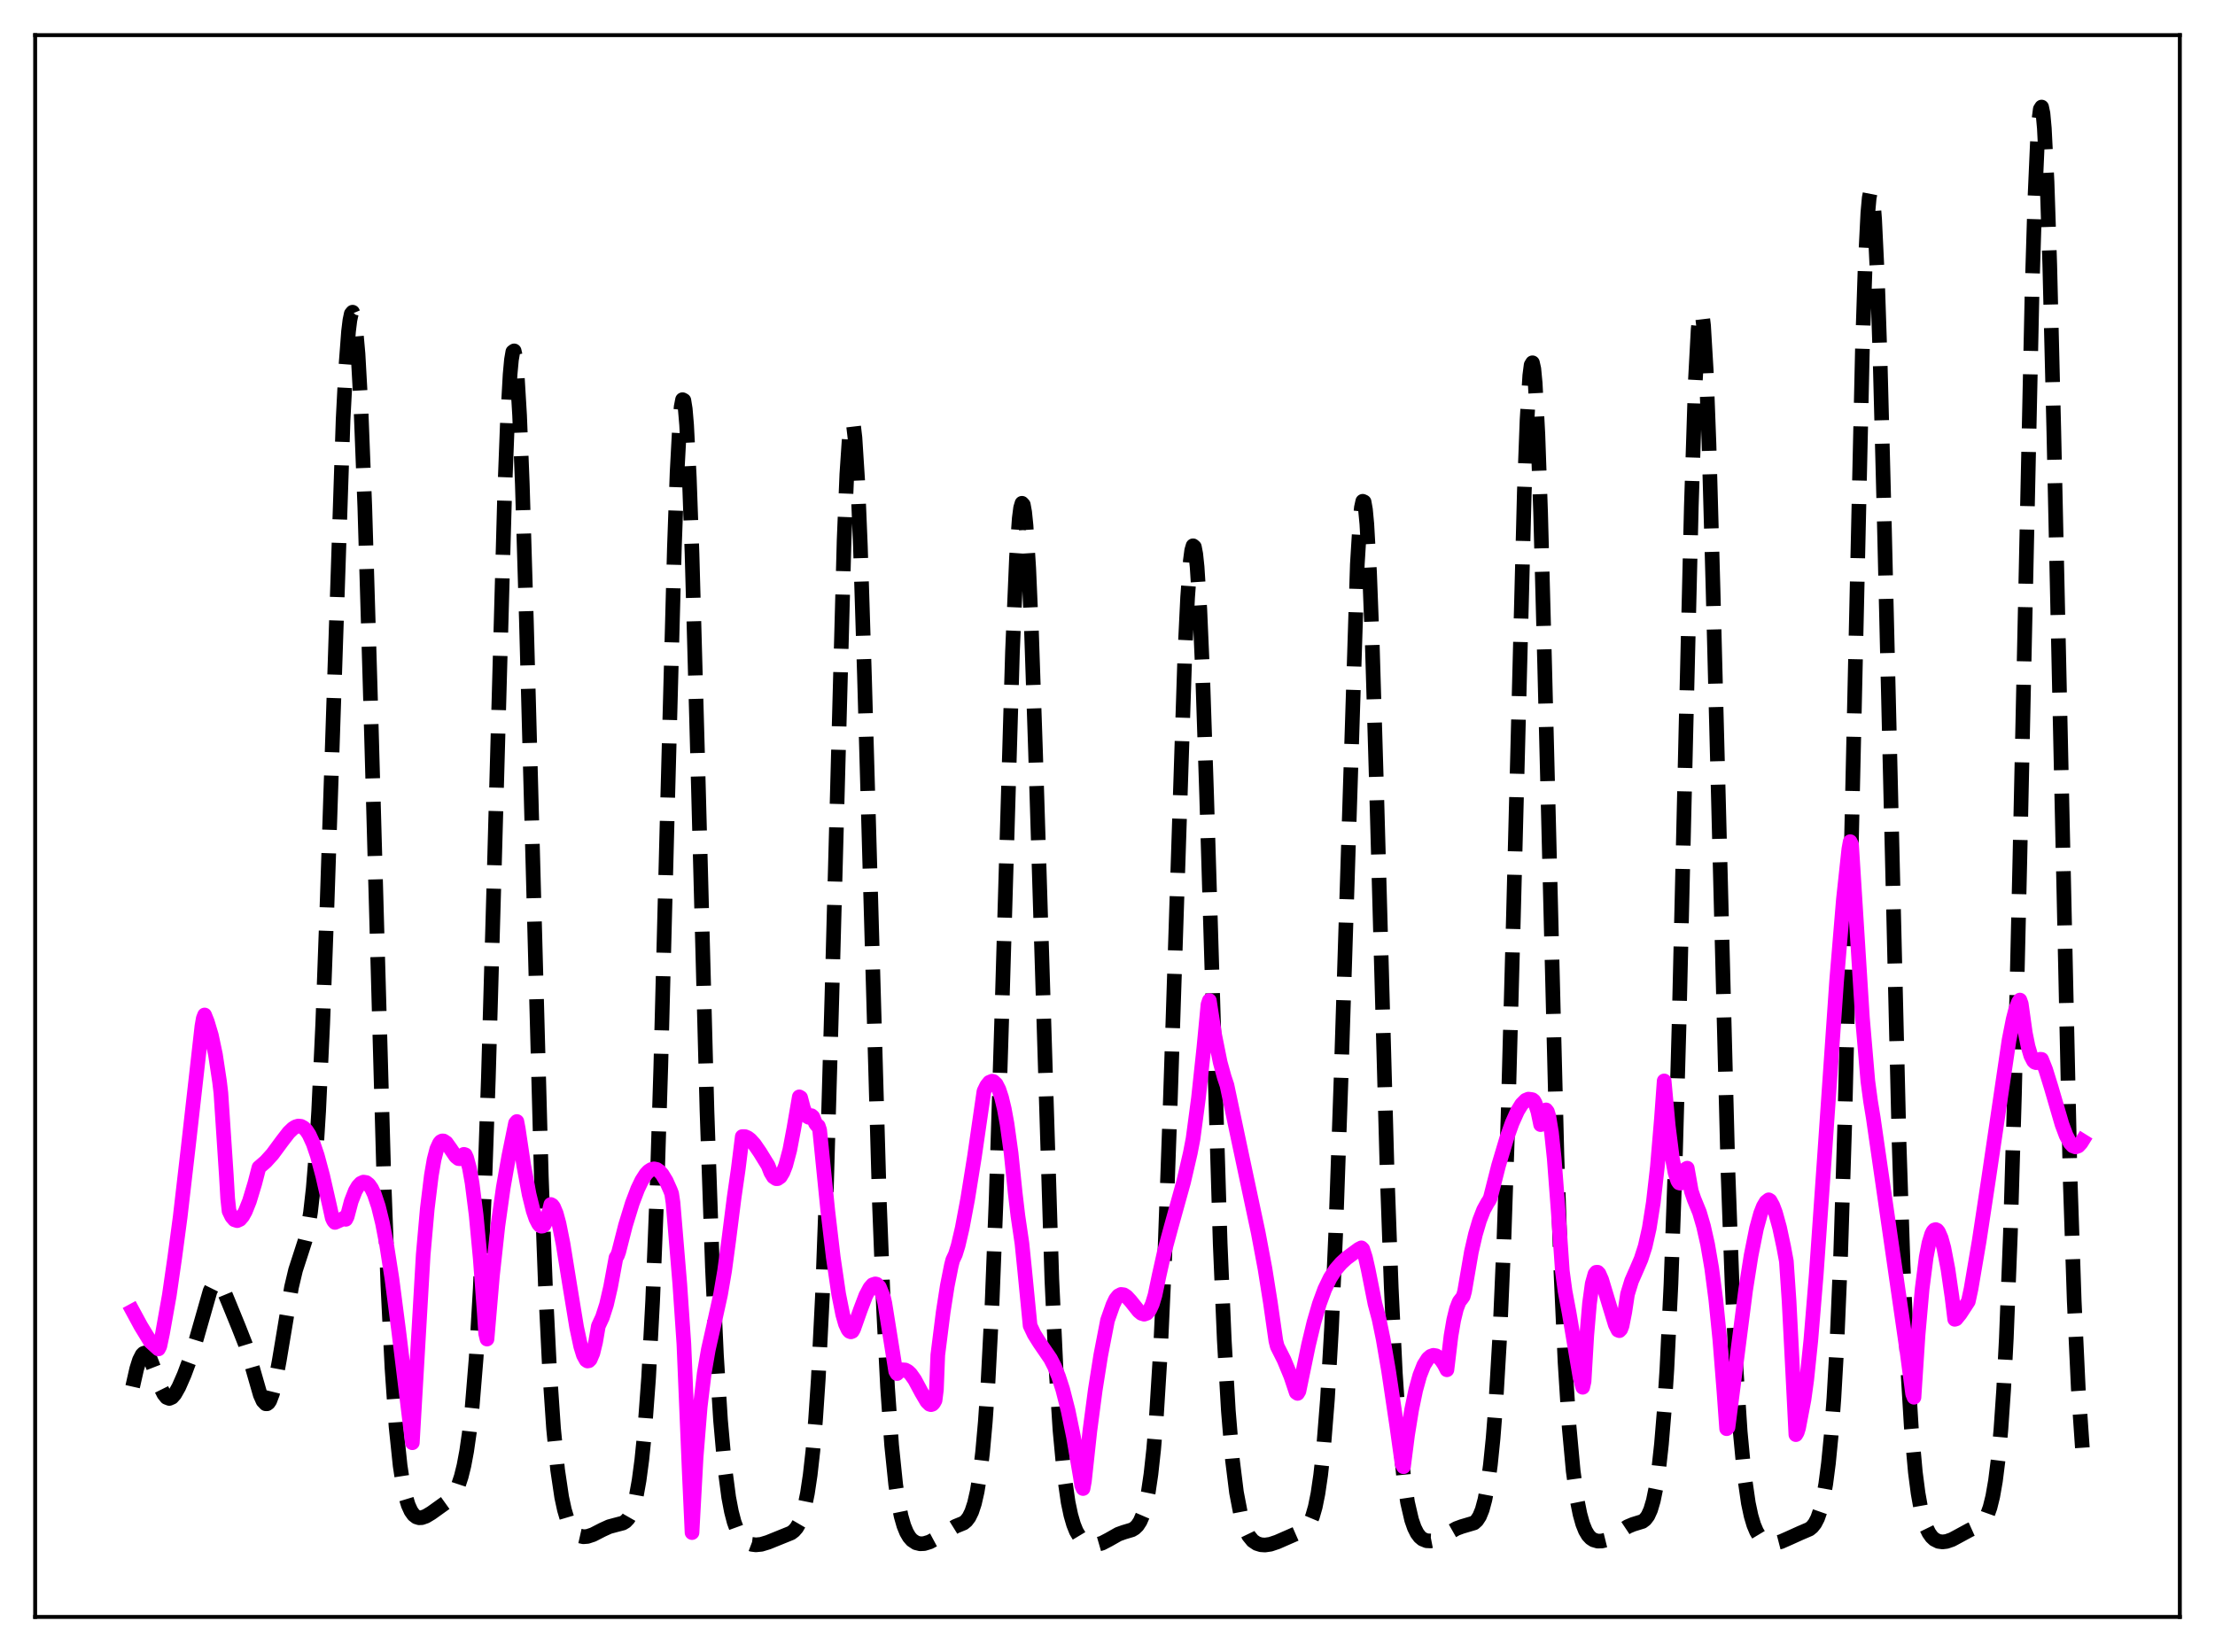 <?xml version="1.0" encoding="utf-8" standalone="no"?>
<!DOCTYPE svg PUBLIC "-//W3C//DTD SVG 1.1//EN"
  "http://www.w3.org/Graphics/SVG/1.1/DTD/svg11.dtd">
<svg xmlns:xlink="http://www.w3.org/1999/xlink" width="453.6pt" height="338.4pt" viewBox="0 0 453.6 338.4" xmlns="http://www.w3.org/2000/svg" version="1.1">
 <defs>
  <style type="text/css">*{stroke-linejoin: round; stroke-linecap: butt}</style>
 </defs>
 <g id="figure_1">
  <g id="patch_1">
   <path d="M 0 338.4 
L 453.6 338.4 
L 453.6 0 
L 0 0 
z
" style="fill: #ffffff"/>
  </g>
  <g id="axes_1">
   <g id="patch_2">
    <path d="M 7.2 331.2 
L 446.4 331.2 
L 446.4 7.2 
L 7.2 7.2 
z
" style="fill: #ffffff"/>
   </g>
   <g id="matplotlib.axis_1"/>
   <g id="matplotlib.axis_2"/>
   <g id="line2d_1">
    <path d="M 27.164 284.035 
L 27.998 280.363 
L 28.554 278.594 
L 29.11 277.503 
L 29.388 277.228 
L 29.666 277.133 
L 29.944 277.214 
L 30.222 277.459 
L 30.778 278.38 
L 31.612 280.524 
L 33.003 284.422 
L 33.559 285.545 
L 34.115 286.234 
L 34.671 286.449 
L 35.227 286.209 
L 35.783 285.581 
L 36.617 284.108 
L 37.729 281.57 
L 39.12 277.826 
L 40.232 274.213 
L 43.012 264.469 
L 43.568 263.345 
L 44.124 262.778 
L 44.402 262.716 
L 44.68 262.796 
L 45.237 263.352 
L 45.793 264.339 
L 46.905 267.024 
L 48.851 271.796 
L 50.241 275.326 
L 51.354 278.943 
L 53.3 285.717 
L 53.856 286.956 
L 54.412 287.539 
L 54.69 287.542 
L 54.968 287.336 
L 55.246 286.918 
L 55.802 285.448 
L 56.358 283.195 
L 57.193 278.67 
L 59.695 263.658 
L 60.529 260.148 
L 61.641 256.722 
L 62.475 254.143 
L 63.031 251.758 
L 63.588 248.333 
L 64.144 243.418 
L 64.7 236.608 
L 65.256 227.597 
L 66.09 209.67 
L 66.924 186.833 
L 70.261 85.962 
L 70.817 75.229 
L 71.373 67.894 
L 71.651 65.609 
L 71.929 64.287 
L 72.207 63.946 
L 72.485 64.598 
L 72.763 66.246 
L 73.319 72.491 
L 73.875 82.521 
L 74.709 103.924 
L 75.822 141.401 
L 78.602 241.173 
L 79.436 263.355 
L 80.27 280.225 
L 81.104 292.207 
L 81.939 300.211 
L 82.495 303.85 
L 83.051 306.466 
L 83.607 308.293 
L 84.163 309.52 
L 84.719 310.294 
L 85.275 310.723 
L 85.831 310.892 
L 86.387 310.866 
L 87.221 310.572 
L 88.334 309.905 
L 91.948 307.313 
L 92.782 306.331 
L 93.338 305.401 
L 93.894 304.147 
L 94.451 302.46 
L 95.007 300.213 
L 95.563 297.248 
L 96.119 293.375 
L 96.675 288.368 
L 97.509 278.177 
L 98.343 263.964 
L 99.177 244.953 
L 100.011 220.826 
L 101.124 181.772 
L 103.348 101.032 
L 103.904 86.599 
L 104.46 76.692 
L 104.738 73.686 
L 105.016 72.068 
L 105.294 71.872 
L 105.572 73.108 
L 105.85 75.756 
L 106.406 85.08 
L 106.963 99.188 
L 107.797 127.134 
L 110.855 240.968 
L 111.689 263.282 
L 112.523 280.29 
L 113.358 292.582 
L 114.192 301.06 
L 115.026 306.678 
L 115.582 309.251 
L 116.138 311.126 
L 116.694 312.469 
L 117.25 313.41 
L 117.806 314.048 
L 118.64 314.593 
L 119.475 314.78 
L 120.309 314.712 
L 121.421 314.346 
L 123.367 313.347 
L 124.757 312.713 
L 126.148 312.338 
L 127.538 311.977 
L 128.094 311.644 
L 128.65 311.056 
L 129.206 310.083 
L 129.762 308.569 
L 130.318 306.347 
L 130.874 303.237 
L 131.431 299.048 
L 131.987 293.547 
L 132.821 282.253 
L 133.655 266.453 
L 134.489 245.29 
L 135.323 218.478 
L 136.713 164.453 
L 138.104 112.202 
L 138.66 96.708 
L 139.216 86.306 
L 139.494 83.306 
L 139.772 81.868 
L 140.05 82.018 
L 140.328 83.748 
L 140.606 87.013 
L 141.162 97.806 
L 141.718 113.438 
L 142.83 153.948 
L 144.777 227.415 
L 145.889 259.575 
L 146.723 277.614 
L 147.557 290.936 
L 148.391 300.343 
L 149.225 306.694 
L 149.782 309.62 
L 150.338 311.751 
L 150.894 313.278 
L 151.45 314.36 
L 152.284 315.41 
L 153.118 316.016 
L 153.952 316.333 
L 154.786 316.439 
L 155.899 316.331 
L 157.289 315.908 
L 162.015 313.994 
L 162.572 313.575 
L 163.128 312.942 
L 163.684 311.989 
L 164.24 310.59 
L 164.796 308.603 
L 165.352 305.863 
L 165.908 302.156 
L 166.464 297.222 
L 167.02 290.752 
L 167.576 282.407 
L 168.411 265.64 
L 169.245 243.07 
L 170.357 204.313 
L 172.859 110.658 
L 173.415 97.184 
L 173.971 88.898 
L 174.249 86.895 
L 174.528 86.364 
L 174.806 87.299 
L 175.084 89.667 
L 175.64 98.43 
L 176.196 111.876 
L 177.03 138.489 
L 180.088 246.299 
L 180.923 267.71 
L 181.757 284.137 
L 182.591 296.007 
L 183.425 304.097 
L 183.981 307.834 
L 184.537 310.56 
L 185.093 312.51 
L 185.649 313.88 
L 186.205 314.825 
L 186.762 315.463 
L 187.596 316.015 
L 188.43 316.22 
L 189.264 316.18 
L 190.376 315.841 
L 191.488 315.244 
L 195.659 312.649 
L 197.327 311.966 
L 197.883 311.51 
L 198.439 310.777 
L 198.995 309.642 
L 199.552 307.955 
L 200.108 305.524 
L 200.664 302.114 
L 201.22 297.455 
L 201.776 291.241 
L 202.332 283.156 
L 203.166 266.935 
L 204 245.434 
L 205.112 209.526 
L 207.337 133.582 
L 208.171 114.025 
L 208.727 106.179 
L 209.005 104.021 
L 209.283 103.087 
L 209.561 103.387 
L 209.839 104.911 
L 210.117 107.629 
L 210.673 116.432 
L 211.229 129.205 
L 212.064 154.012 
L 215.4 261.979 
L 216.234 279.911 
L 217.068 292.969 
L 217.903 301.895 
L 218.737 307.71 
L 219.293 310.345 
L 219.849 312.265 
L 220.405 313.656 
L 221.239 315.044 
L 222.073 315.856 
L 222.907 316.282 
L 223.742 316.444 
L 224.576 316.404 
L 225.688 316.085 
L 227.078 315.357 
L 229.024 314.253 
L 230.137 313.853 
L 231.805 313.356 
L 232.361 313.024 
L 232.917 312.485 
L 233.473 311.636 
L 234.029 310.346 
L 234.585 308.445 
L 235.141 305.731 
L 235.697 301.964 
L 236.254 296.874 
L 236.81 290.192 
L 237.644 276.695 
L 238.478 258.645 
L 239.59 227.874 
L 242.649 133.764 
L 243.205 122.387 
L 243.761 114.869 
L 244.039 112.75 
L 244.317 111.795 
L 244.595 112.035 
L 244.873 113.479 
L 245.151 116.119 
L 245.707 124.828 
L 246.263 137.651 
L 247.097 162.769 
L 249.878 254.773 
L 250.712 274.439 
L 251.546 288.933 
L 252.38 298.994 
L 253.214 305.698 
L 254.048 310.052 
L 254.883 312.836 
L 255.717 314.572 
L 256.551 315.598 
L 257.385 316.157 
L 258.219 316.417 
L 259.053 316.473 
L 260.165 316.315 
L 261.556 315.847 
L 267.117 313.415 
L 267.673 312.827 
L 268.229 311.94 
L 268.785 310.614 
L 269.341 308.679 
L 269.897 305.928 
L 270.453 302.136 
L 271.009 297.068 
L 271.843 286.59 
L 272.677 272.071 
L 273.512 253.09 
L 274.624 221.015 
L 277.96 115.595 
L 278.516 106.575 
L 278.794 103.948 
L 279.072 102.679 
L 279.351 102.812 
L 279.629 104.363 
L 279.907 107.316 
L 280.463 117.206 
L 281.019 131.764 
L 281.853 159.887 
L 284.077 240.666 
L 284.911 263.812 
L 285.746 281.286 
L 286.58 293.707 
L 287.414 302.167 
L 288.248 307.751 
L 289.082 311.339 
L 289.638 312.932 
L 290.194 314.043 
L 290.75 314.787 
L 291.306 315.256 
L 292.141 315.596 
L 292.975 315.639 
L 293.809 315.477 
L 294.921 315.024 
L 296.589 314.038 
L 298.258 313.09 
L 299.37 312.681 
L 301.872 311.94 
L 302.428 311.443 
L 302.984 310.593 
L 303.54 309.227 
L 304.097 307.156 
L 304.653 304.173 
L 305.209 300.061 
L 305.765 294.589 
L 306.321 287.499 
L 307.155 273.236 
L 307.989 253.873 
L 308.823 228.883 
L 309.935 187.504 
L 312.16 100.696 
L 312.716 86.005 
L 313.272 76.924 
L 313.55 74.777 
L 313.828 74.31 
L 314.106 75.541 
L 314.384 78.448 
L 314.94 89.003 
L 315.496 105.068 
L 316.331 136.486 
L 318.833 236.564 
L 319.667 260.807 
L 320.501 279.096 
L 321.335 292.244 
L 322.169 301.333 
L 323.004 307.392 
L 323.56 310.163 
L 324.116 312.153 
L 324.672 313.537 
L 325.228 314.467 
L 325.784 315.066 
L 326.34 315.428 
L 327.174 315.669 
L 328.008 315.658 
L 328.843 315.454 
L 329.955 314.936 
L 331.345 314.012 
L 333.291 312.715 
L 334.403 312.245 
L 336.35 311.644 
L 336.906 311.224 
L 337.462 310.484 
L 338.018 309.267 
L 338.574 307.395 
L 339.13 304.678 
L 339.686 300.902 
L 340.242 295.811 
L 340.798 289.101 
L 341.355 280.437 
L 342.189 263.024 
L 343.023 239.469 
L 343.857 209.574 
L 345.247 149.957 
L 346.359 103.676 
L 347.194 77.871 
L 347.75 67.539 
L 348.028 64.787 
L 348.306 63.721 
L 348.584 64.352 
L 348.862 66.656 
L 349.418 75.994 
L 349.974 90.862 
L 350.808 120.725 
L 353.867 239.978 
L 354.701 262.949 
L 355.535 280.511 
L 356.369 293.267 
L 357.203 302.091 
L 358.037 307.888 
L 358.593 310.495 
L 359.149 312.367 
L 359.706 313.69 
L 360.262 314.614 
L 361.096 315.486 
L 361.93 315.943 
L 362.764 316.113 
L 363.598 316.074 
L 364.71 315.787 
L 366.379 315.05 
L 368.603 314.043 
L 370.549 313.208 
L 371.105 312.755 
L 371.661 312.052 
L 372.218 310.974 
L 372.774 309.382 
L 373.33 307.115 
L 373.886 303.976 
L 374.442 299.707 
L 374.998 293.987 
L 375.554 286.44 
L 376.11 276.647 
L 376.944 256.845 
L 377.778 230.072 
L 378.891 183.995 
L 381.393 71.533 
L 381.949 54.66 
L 382.505 43.628 
L 382.783 40.538 
L 383.061 39.13 
L 383.339 39.411 
L 383.617 41.356 
L 383.895 44.912 
L 384.452 56.503 
L 385.008 73.261 
L 385.842 105.46 
L 388.9 233.888 
L 389.734 259.235 
L 390.569 278.513 
L 391.403 292.286 
L 392.237 301.57 
L 392.793 305.846 
L 393.349 308.977 
L 393.905 311.239 
L 394.461 312.854 
L 395.017 313.993 
L 395.573 314.782 
L 396.129 315.304 
L 396.964 315.723 
L 397.798 315.837 
L 398.632 315.736 
L 399.744 315.351 
L 401.134 314.602 
L 403.359 313.394 
L 405.305 312.519 
L 405.861 312.071 
L 406.417 311.38 
L 406.973 310.328 
L 407.529 308.773 
L 408.085 306.528 
L 408.641 303.344 
L 409.198 298.91 
L 409.754 292.857 
L 410.31 284.756 
L 410.866 274.16 
L 411.7 252.757 
L 412.534 224.15 
L 413.646 175.803 
L 416.149 59.153 
L 416.705 40.963 
L 417.261 28.421 
L 417.539 24.547 
L 417.817 22.369 
L 418.095 21.927 
L 418.373 23.231 
L 418.651 26.261 
L 419.207 37.276 
L 419.763 54.257 
L 420.597 88.455 
L 423.934 241.366 
L 424.768 266.413 
L 425.602 284.405 
L 426.436 296.547 
L 426.436 296.547 
" clip-path="url(#p5ddca78ffd)" style="fill: none; stroke-dasharray: 11.1,4.8; stroke-dashoffset: 0; stroke: #000000; stroke-width: 3"/>
   </g>
   <g id="line2d_2">
    <path d="M 27.164 268.522 
L 28.832 271.601 
L 30.778 274.795 
L 32.446 276.307 
L 32.725 275.759 
L 33.281 273.13 
L 34.671 265.32 
L 35.783 257.613 
L 36.895 249.286 
L 38.563 234.857 
L 41.344 210.221 
L 41.622 208.623 
L 41.9 207.901 
L 42.456 209.286 
L 43.29 212.079 
L 44.124 216.021 
L 44.959 221.547 
L 45.237 223.893 
L 46.349 240.712 
L 46.627 245.48 
L 46.905 248.058 
L 47.461 249.204 
L 48.017 249.849 
L 48.573 250.03 
L 49.129 249.774 
L 49.685 249.127 
L 50.241 248.126 
L 51.076 246.045 
L 52.188 242.37 
L 53.022 239.148 
L 54.412 237.945 
L 55.802 236.407 
L 57.749 233.761 
L 59.139 231.962 
L 59.973 231.163 
L 60.529 230.811 
L 61.085 230.647 
L 61.641 230.707 
L 62.197 231.008 
L 62.753 231.568 
L 63.309 232.426 
L 64.144 234.246 
L 64.978 236.701 
L 66.09 240.844 
L 67.48 246.94 
L 68.036 249.475 
L 68.314 250.079 
L 68.592 250.397 
L 69.705 249.908 
L 70.539 249.414 
L 70.817 249.758 
L 71.095 249.214 
L 71.929 246.066 
L 72.763 243.929 
L 73.319 242.981 
L 73.875 242.389 
L 74.431 242.132 
L 74.987 242.219 
L 75.543 242.651 
L 76.1 243.447 
L 76.656 244.627 
L 77.49 247.123 
L 78.324 250.53 
L 79.158 254.85 
L 80.27 261.97 
L 81.66 272.711 
L 84.441 295.524 
L 84.997 285.871 
L 86.665 257.021 
L 87.499 247.612 
L 88.334 240.769 
L 88.89 237.537 
L 89.446 235.378 
L 90.002 234.151 
L 90.28 233.833 
L 90.558 233.698 
L 90.836 233.709 
L 91.392 234.082 
L 92.226 235.246 
L 93.338 236.882 
L 93.894 237.325 
L 94.172 237.351 
L 94.451 237.235 
L 94.729 236.94 
L 95.007 236.449 
L 95.285 236.538 
L 95.563 237.156 
L 96.119 239.195 
L 96.675 242.298 
L 97.509 248.889 
L 98.343 257.757 
L 99.177 268.915 
L 99.455 273.155 
L 99.733 274.289 
L 100.846 261.309 
L 101.958 251.113 
L 103.07 243.193 
L 104.182 236.882 
L 105.572 230.055 
L 105.85 229.725 
L 106.128 231.189 
L 107.241 238.649 
L 108.353 244.639 
L 109.187 248.012 
L 109.743 249.629 
L 110.299 250.704 
L 110.577 251.021 
L 110.855 251.169 
L 111.133 251.135 
L 111.411 250.937 
L 111.967 249.881 
L 112.523 247.894 
L 112.802 246.718 
L 113.08 246.878 
L 113.358 247.234 
L 113.914 248.564 
L 114.47 250.609 
L 115.304 254.767 
L 116.694 263.381 
L 118.084 271.855 
L 118.919 275.776 
L 119.475 277.574 
L 120.031 278.592 
L 120.309 278.778 
L 120.587 278.73 
L 120.865 278.449 
L 121.421 277.148 
L 121.977 274.857 
L 122.533 271.618 
L 123.367 269.824 
L 124.201 267.23 
L 125.036 263.618 
L 126.148 257.6 
L 126.426 257.2 
L 126.704 256.435 
L 128.094 250.985 
L 129.484 246.46 
L 130.596 243.535 
L 131.431 241.795 
L 132.265 240.496 
L 132.821 239.904 
L 133.377 239.547 
L 133.933 239.42 
L 134.489 239.537 
L 135.045 239.918 
L 135.601 240.538 
L 136.435 241.91 
L 137.269 243.776 
L 137.548 244.498 
L 137.826 246.36 
L 139.216 263.038 
L 140.05 275.286 
L 141.162 301.813 
L 141.718 313.927 
L 142.552 298.522 
L 143.386 288.183 
L 144.221 281.249 
L 145.055 276.432 
L 146.167 271.482 
L 147.557 265.168 
L 148.391 260.302 
L 149.225 254.101 
L 150.338 245.314 
L 151.172 239.531 
L 152.006 232.815 
L 152.562 232.816 
L 153.118 233.053 
L 153.674 233.476 
L 154.508 234.404 
L 155.62 236.025 
L 157.289 238.733 
L 157.845 240.153 
L 158.401 241.062 
L 158.957 241.438 
L 159.235 241.43 
L 159.791 241.044 
L 160.347 240.114 
L 160.903 238.685 
L 161.737 235.546 
L 162.572 231.144 
L 163.684 224.672 
L 163.962 224.839 
L 164.518 226.969 
L 165.074 228.351 
L 165.352 228.705 
L 165.63 228.868 
L 165.908 228.83 
L 166.186 228.529 
L 166.464 228.78 
L 167.02 230.139 
L 167.298 230.492 
L 167.576 230.652 
L 167.854 231.47 
L 169.523 248.032 
L 170.635 257.478 
L 171.747 265.085 
L 172.581 269.268 
L 173.137 271.21 
L 173.693 272.403 
L 173.971 272.707 
L 174.249 272.811 
L 174.528 272.703 
L 174.806 272.225 
L 176.196 268.292 
L 177.308 265.37 
L 178.142 263.794 
L 178.698 263.168 
L 179.254 262.981 
L 179.532 263.051 
L 180.088 263.632 
L 180.923 265.716 
L 181.201 266.934 
L 183.425 280.869 
L 183.703 281.358 
L 184.259 280.818 
L 184.815 280.581 
L 185.371 280.616 
L 185.927 280.909 
L 186.483 281.44 
L 187.318 282.618 
L 188.708 285.21 
L 189.82 287.108 
L 190.376 287.642 
L 190.654 287.723 
L 190.932 287.635 
L 191.21 287.348 
L 191.488 286.827 
L 191.766 284.638 
L 192.044 277.551 
L 193.157 268.722 
L 193.991 263.368 
L 194.825 259.186 
L 195.103 258.106 
L 195.659 256.918 
L 196.215 255.11 
L 197.049 251.54 
L 198.161 245.617 
L 199.552 236.95 
L 201.498 223.538 
L 202.054 222.391 
L 202.61 221.693 
L 203.166 221.464 
L 203.444 221.535 
L 204 222.066 
L 204.556 223.153 
L 205.112 224.828 
L 205.669 227.157 
L 206.225 230.19 
L 207.059 236.22 
L 207.893 244.304 
L 208.449 249.019 
L 209.283 254.711 
L 209.839 260.185 
L 210.951 271.528 
L 211.786 273.293 
L 212.898 275.065 
L 215.122 278.314 
L 215.956 279.941 
L 216.79 282 
L 217.625 284.584 
L 218.737 288.939 
L 219.849 294.361 
L 221.239 302.49 
L 221.517 304.263 
L 221.795 304.904 
L 222.073 303.373 
L 223.185 293.128 
L 224.298 284.677 
L 225.41 277.645 
L 226.8 270.462 
L 227.912 267.299 
L 228.468 266.128 
L 229.024 265.432 
L 229.58 265.14 
L 230.137 265.215 
L 230.693 265.573 
L 231.527 266.471 
L 233.195 268.566 
L 233.751 269.019 
L 234.307 269.193 
L 234.863 268.997 
L 235.419 268.334 
L 235.975 267.121 
L 236.532 265.278 
L 237.366 261.279 
L 238.478 256.301 
L 239.868 251.173 
L 242.371 242.157 
L 243.761 236.159 
L 244.317 233.262 
L 245.429 224.916 
L 246.541 214.533 
L 247.375 205.778 
L 247.653 204.945 
L 248.766 212.097 
L 249.878 217.618 
L 250.712 220.643 
L 251.268 222.31 
L 253.77 234.164 
L 257.663 252.476 
L 259.053 259.884 
L 260.165 266.876 
L 261.278 274.648 
L 261.556 275.77 
L 262.946 278.533 
L 264.336 281.89 
L 265.448 285.226 
L 265.726 285.416 
L 266.004 284.956 
L 267.951 275.548 
L 269.063 270.912 
L 270.175 267.097 
L 271.287 264.073 
L 272.399 261.767 
L 273.512 260.048 
L 274.624 258.762 
L 275.736 257.733 
L 278.238 255.885 
L 278.794 255.6 
L 279.072 255.86 
L 279.629 257.601 
L 280.185 260.06 
L 281.575 267.058 
L 282.409 270.195 
L 283.243 274.25 
L 284.355 280.746 
L 286.024 291.959 
L 287.136 299.901 
L 287.414 300.431 
L 288.248 293.932 
L 289.082 288.772 
L 289.916 284.747 
L 290.75 281.733 
L 291.585 279.614 
L 292.419 278.292 
L 292.975 277.811 
L 293.531 277.616 
L 294.087 277.703 
L 294.643 278.055 
L 295.199 278.651 
L 295.755 279.494 
L 296.311 280.579 
L 297.145 273.635 
L 297.701 270.388 
L 298.258 268.095 
L 298.814 266.635 
L 299.37 265.922 
L 299.648 265.531 
L 299.926 264.524 
L 301.316 256.437 
L 302.15 252.823 
L 302.984 249.995 
L 303.818 247.846 
L 304.653 246.322 
L 304.931 245.93 
L 305.209 245.334 
L 306.877 238.769 
L 308.545 233.17 
L 309.657 230.05 
L 310.77 227.568 
L 311.604 226.206 
L 312.438 225.366 
L 312.994 225.136 
L 313.55 225.203 
L 313.828 225.26 
L 314.106 225.484 
L 314.384 225.972 
L 314.94 227.691 
L 315.496 230.362 
L 315.774 229.849 
L 316.052 228.389 
L 316.331 227.565 
L 316.609 227.346 
L 316.887 227.701 
L 317.165 228.609 
L 317.721 231.984 
L 318.277 237.253 
L 319.111 248.234 
L 319.945 260.344 
L 320.501 264.455 
L 321.335 268.909 
L 323.56 282.113 
L 324.116 284.162 
L 324.394 282.954 
L 324.95 273.515 
L 325.506 266.986 
L 326.062 262.944 
L 326.618 260.958 
L 326.896 260.602 
L 327.174 260.598 
L 327.452 260.889 
L 328.008 262.154 
L 329.677 267.693 
L 330.789 271.34 
L 331.345 272.457 
L 331.623 272.566 
L 331.901 272.276 
L 332.179 271.559 
L 332.735 268.743 
L 333.291 265.092 
L 334.125 262.376 
L 335.238 259.839 
L 336.072 257.89 
L 336.906 255.301 
L 337.74 251.601 
L 338.574 246.32 
L 339.408 238.98 
L 340.242 229.089 
L 340.798 221.408 
L 341.633 230.587 
L 342.467 237.232 
L 343.023 240.187 
L 343.579 241.891 
L 343.857 242.294 
L 344.135 242.363 
L 344.413 242.112 
L 344.691 241.547 
L 345.247 239.438 
L 345.525 239.284 
L 346.359 243.975 
L 346.915 245.609 
L 348.028 248.331 
L 348.862 251.185 
L 349.696 254.884 
L 350.53 259.756 
L 351.364 266.154 
L 352.198 274.431 
L 353.032 284.934 
L 353.589 292.648 
L 353.867 292.373 
L 357.481 264.233 
L 358.593 257.186 
L 359.706 251.617 
L 360.54 248.578 
L 361.096 247.149 
L 361.652 246.202 
L 362.208 245.762 
L 362.486 245.934 
L 363.042 246.948 
L 363.598 248.422 
L 364.432 251.45 
L 365.266 255.353 
L 365.823 258.353 
L 366.379 266.549 
L 367.213 282.839 
L 367.769 293.864 
L 368.047 293.394 
L 368.325 292.49 
L 369.437 286.664 
L 369.993 282.61 
L 370.827 274.585 
L 371.94 261.058 
L 373.608 237.2 
L 376.11 200.98 
L 377.5 184.255 
L 378.613 173.918 
L 378.891 172.397 
L 379.169 172.975 
L 381.393 208.407 
L 382.505 221.432 
L 383.061 225.57 
L 383.617 228.956 
L 390.569 277.135 
L 391.681 285.506 
L 391.959 286.209 
L 392.793 273.412 
L 393.627 264.001 
L 394.461 257.488 
L 395.017 254.627 
L 395.573 252.794 
L 395.851 252.242 
L 396.129 251.939 
L 396.407 251.857 
L 396.686 251.986 
L 396.964 252.319 
L 397.52 253.596 
L 398.076 255.616 
L 398.91 259.951 
L 399.744 265.7 
L 400.3 270.241 
L 400.578 270.157 
L 401.412 269.135 
L 403.081 266.577 
L 403.637 264.011 
L 405.305 254.198 
L 407.251 241.347 
L 411.422 213.05 
L 412.256 208.822 
L 412.812 206.676 
L 413.368 205.237 
L 413.646 204.847 
L 413.924 205.619 
L 414.758 211.584 
L 415.315 214.336 
L 415.871 216.229 
L 416.427 217.316 
L 416.705 217.583 
L 416.983 217.677 
L 417.261 217.605 
L 417.539 217.372 
L 417.817 216.975 
L 418.095 217 
L 418.929 219.105 
L 420.041 222.688 
L 422.266 230.318 
L 423.1 232.549 
L 423.934 234.127 
L 424.49 234.723 
L 425.046 234.928 
L 425.602 234.732 
L 426.158 234.133 
L 426.436 233.686 
L 426.436 233.686 
" clip-path="url(#p5ddca78ffd)" style="fill: none; stroke: #ff00ff; stroke-width: 3; stroke-linecap: square"/>
   </g>
   <g id="patch_3">
    <path d="M 7.2 331.2 
L 7.2 7.2 
" style="fill: none; stroke: #000000; stroke-width: 0.8; stroke-linejoin: miter; stroke-linecap: square"/>
   </g>
   <g id="patch_4">
    <path d="M 446.4 331.2 
L 446.4 7.2 
" style="fill: none; stroke: #000000; stroke-width: 0.8; stroke-linejoin: miter; stroke-linecap: square"/>
   </g>
   <g id="patch_5">
    <path d="M 7.2 331.2 
L 446.4 331.2 
" style="fill: none; stroke: #000000; stroke-width: 0.8; stroke-linejoin: miter; stroke-linecap: square"/>
   </g>
   <g id="patch_6">
    <path d="M 7.2 7.2 
L 446.4 7.2 
" style="fill: none; stroke: #000000; stroke-width: 0.8; stroke-linejoin: miter; stroke-linecap: square"/>
   </g>
  </g>
 </g>
 <defs>
  <clipPath id="p5ddca78ffd">
   <rect x="7.2" y="7.2" width="439.2" height="324"/>
  </clipPath>
 </defs>
</svg>
